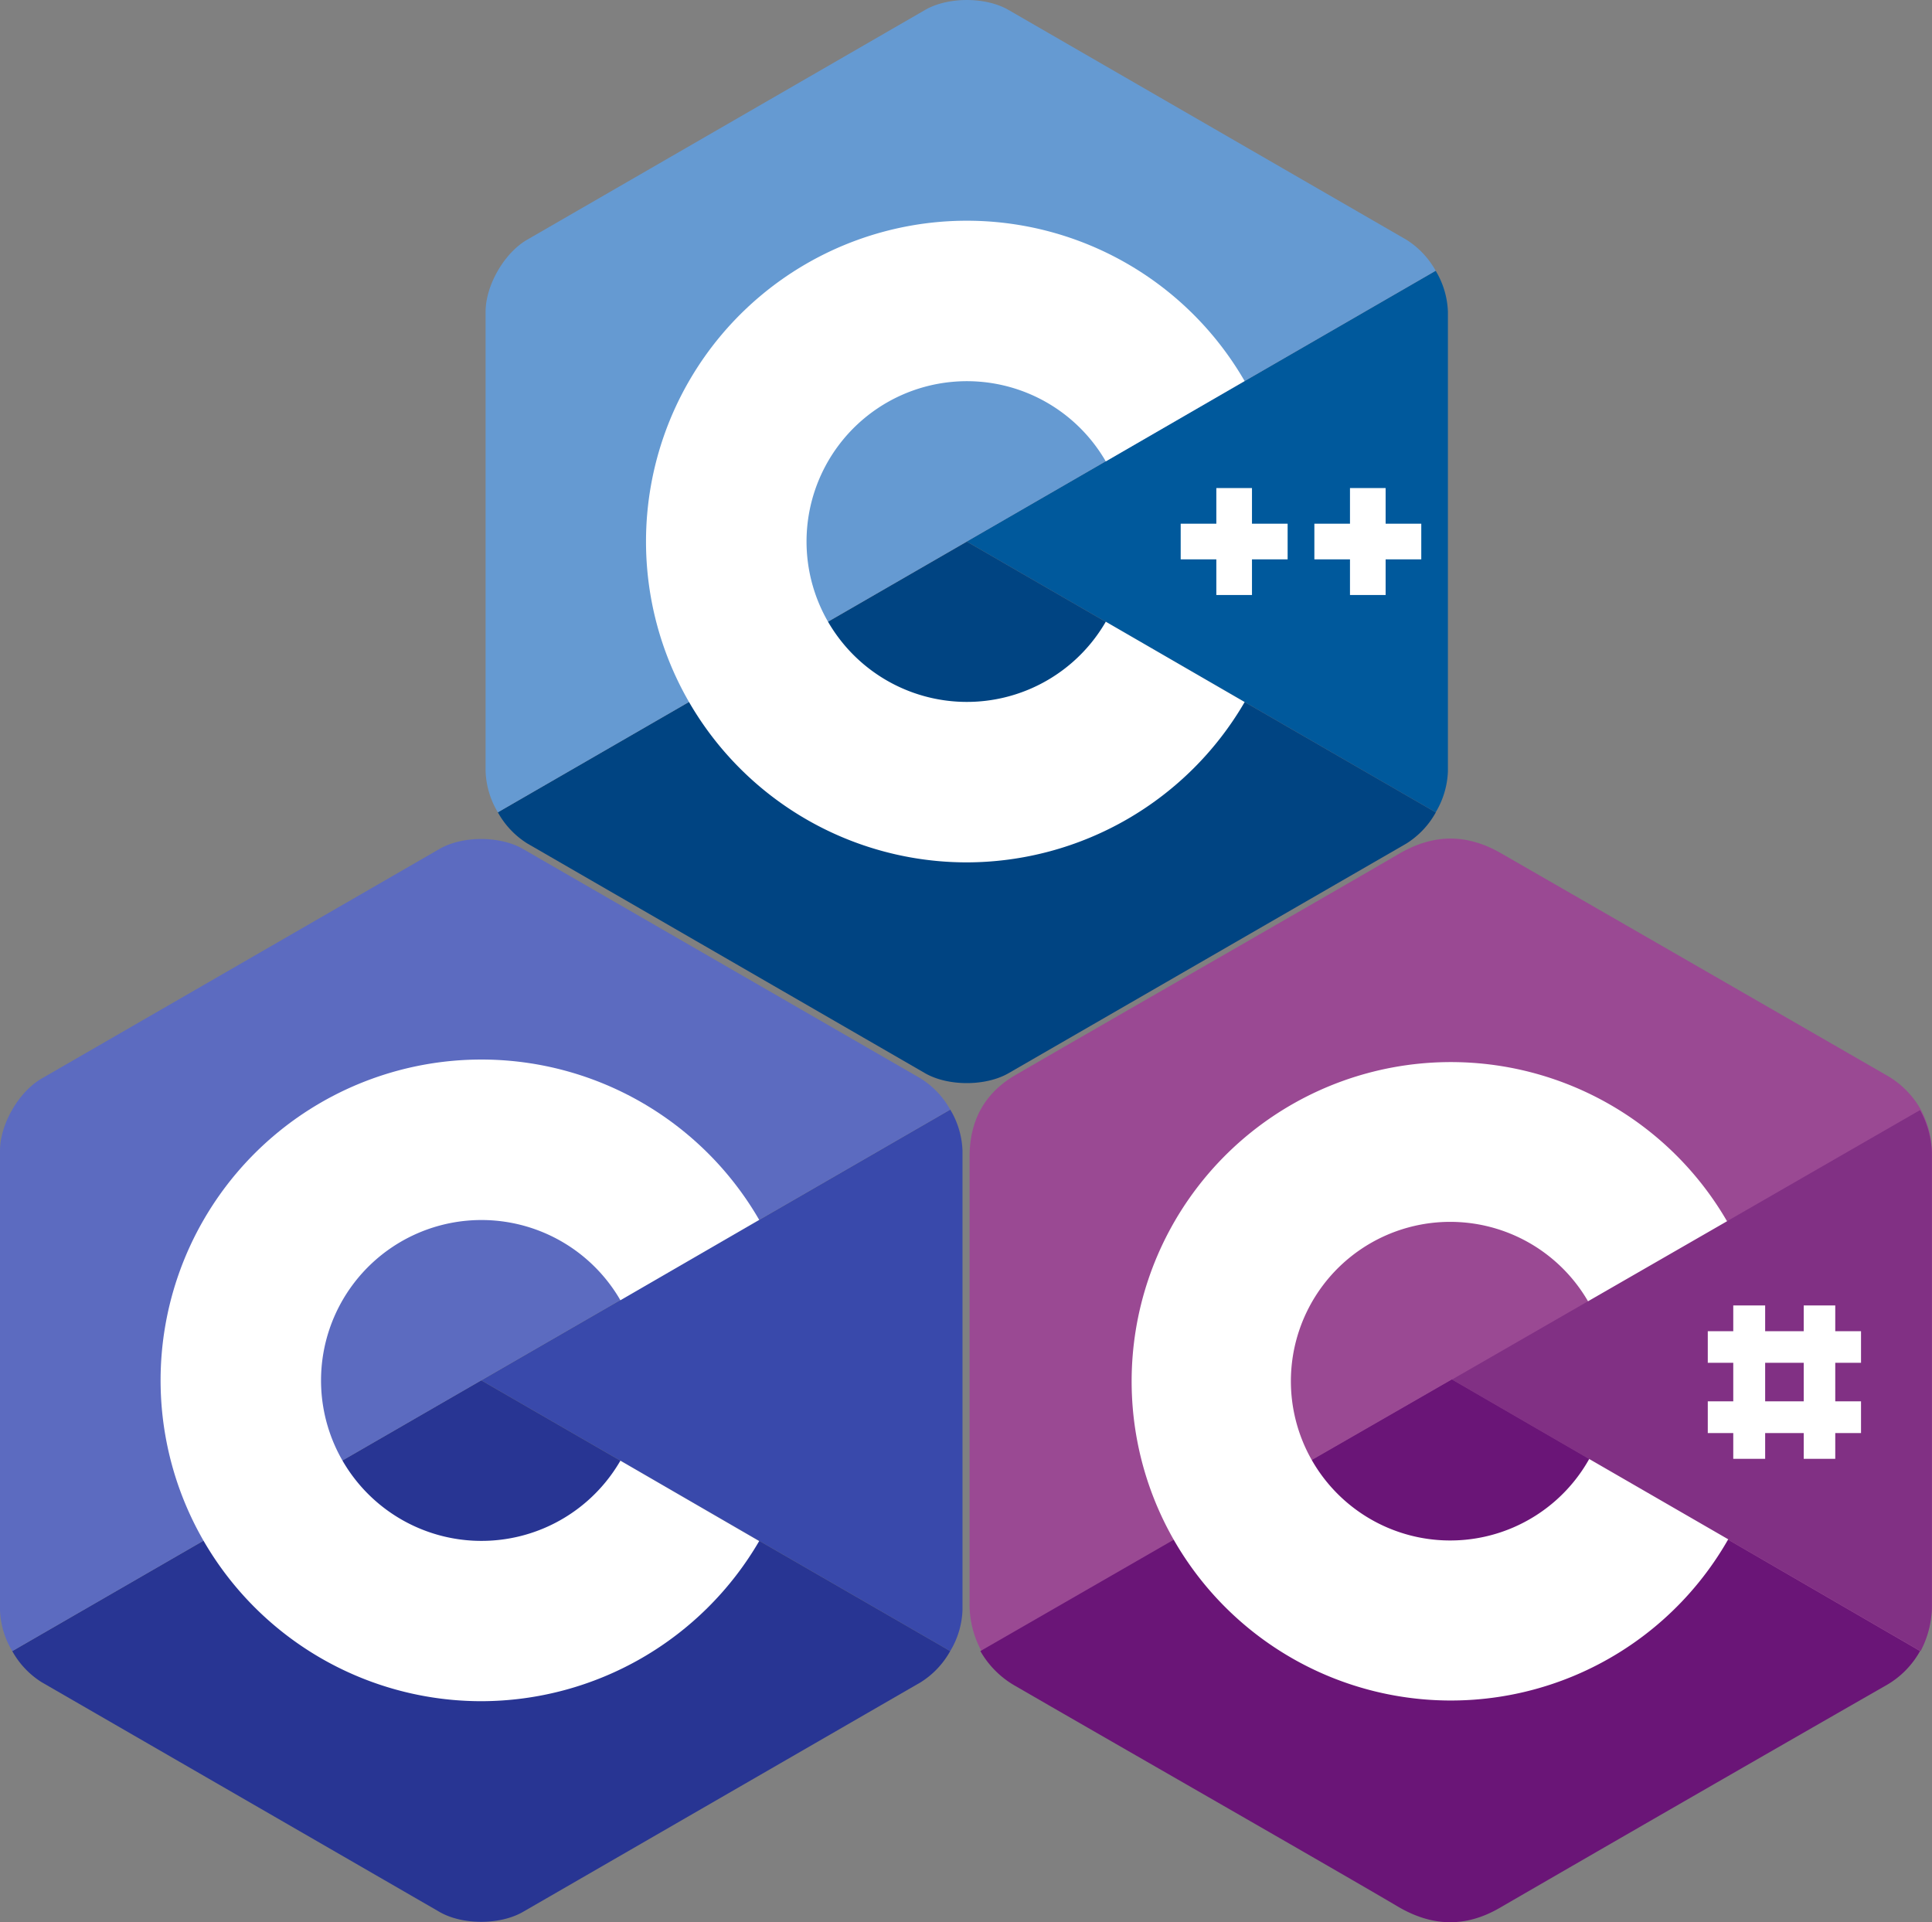 <svg id="Layer_1" data-name="Layer 1" xmlns="http://www.w3.org/2000/svg" viewBox="0 0 551.2 548.37"><rect x="0" y="0" width="551.2" height="548.37" fill="#808080" stroke="none"/><defs><style>.cls-1{fill:#9a4993;}.cls-2{fill:#6a1577;}.cls-3{fill:#813084;}.cls-4,.cls-8{fill:#fff;}.cls-5{fill:#3949ab;}.cls-5,.cls-6,.cls-7,.cls-8{fill-rule:evenodd;}.cls-6{fill:#283593;}.cls-7{fill:#5c6bc0;}.cls-9{fill:#00599c;}.cls-10{fill:#004482;}.cls-11{fill:#659ad2;}</style></defs><path class="cls-1" d="M555.6,335.74a26.7,26.7,0,0,0-3.39-13.7,25.78,25.78,0,0,0-9.89-9.64q-54.83-31.61-109.72-63.19c-9.89-5.67-19.37-5.5-29.18.25C388.87,258,316,299.79,294.3,312.4c-9,5.16-13.28,13.11-13.28,23.43V463.05a27.77,27.77,0,0,0,3.21,13.45,26.51,26.51,0,0,0,10.07,10c21.74,12.61,94.57,54.31,109.12,62.94,9.81,5.75,19.37,6,29.18.25Q487.42,518,542.32,486.48a25.34,25.34,0,0,0,10.06-10,27.66,27.66,0,0,0,3.22-13.45Z" transform="translate(-4.4 -5.81)"/><path class="cls-2" d="M418.65,399.39,284.1,476.85a26.51,26.51,0,0,0,10.07,10c21.73,12.6,94.54,54.29,109.09,62.92,9.8,5.75,19.36,6,29.17.25q54.79-31.71,109.68-63.17a25.37,25.37,0,0,0,10.07-10Z" transform="translate(-4.4 -5.81)"/><path class="cls-2" d="M378.82,422.3a45.36,45.36,0,0,0,79-.25l-39.15-22.66Z" transform="translate(-4.4 -5.81)"/><path class="cls-3" d="M555.56,336.22a26.8,26.8,0,0,0-3.38-13.7L418.65,399.39l133.7,77.46a27.77,27.77,0,0,0,3.21-13.45Z" transform="translate(-4.4 -5.81)"/><path class="cls-4" d="M457.8,422.05a45.45,45.45,0,1,1-.34-45l39.66-22.83a91.07,91.07,0,1,0,.34,90.74ZM508,378.25H498.9V422H508Zm20,0h-9V422h9Z" transform="translate(-4.4 -5.81)"/><path class="cls-4" d="M535.35,385.6H491.63v9h43.72Zm0,20H491.63v9.05h43.72Z" transform="translate(-4.4 -5.81)"/><path class="cls-5" d="M275.49,476.86A24.24,24.24,0,0,0,279,465.15V334.09a24.3,24.3,0,0,0-3.49-11.71l-133.8,77.24,133.8,77.24Z" transform="translate(-4.4 -5.81)"/><path class="cls-6" d="M153.59,551.27l113.5-65.53a24.49,24.49,0,0,0,8.4-8.88l-133.8-77.24L7.9,476.86a24.41,24.41,0,0,0,8.4,8.88l113.5,65.53c6.54,3.77,17.22,3.77,23.79,0Z" transform="translate(-4.4 -5.81)"/><path class="cls-7" d="M275.49,322.38a24.41,24.41,0,0,0-8.4-8.88L153.59,248c-6.54-3.77-17.25-3.77-23.79,0L16.3,313.5c-6.54,3.77-11.9,13.05-11.9,20.59V465.15a24.21,24.21,0,0,0,3.5,11.71l133.79-77.24,133.8-77.24Z" transform="translate(-4.4 -5.81)"/><path class="cls-8" d="M141.69,491.15A91.53,91.53,0,1,1,221,353.83l-39.6,22.93a45.77,45.77,0,1,0,0,45.77L221,445.46a91.92,91.92,0,0,1-79.26,45.69Z" transform="translate(-4.4 -5.81)"/><path class="cls-9" d="M414,237.56a24.42,24.42,0,0,0,3.49-11.72V94.77A24.27,24.27,0,0,0,414,83.06l-133.8,77.25Z" transform="translate(-4.4 -5.81)"/><path class="cls-10" d="M292.12,312l113.51-65.53a24.33,24.33,0,0,0,8.4-8.88l-133.8-77.25L146.44,237.56a24.3,24.3,0,0,0,8.39,8.88L268.34,312C274.88,315.75,285.58,315.75,292.12,312Z" transform="translate(-4.4 -5.81)"/><path class="cls-11" d="M414,83.06a24.33,24.33,0,0,0-8.4-8.88L292.12,8.64c-6.54-3.77-17.24-3.77-23.78,0L154.83,74.18c-6.54,3.77-11.89,13-11.89,20.59V225.84a24.32,24.32,0,0,0,3.5,11.72l133.79-77.25Z" transform="translate(-4.4 -5.81)"/><path class="cls-4" d="M280.23,251.84a91.53,91.53,0,1,1,79.26-137.32l-39.61,22.92a45.75,45.75,0,1,0,0,45.74L359.5,206.1A91.88,91.88,0,0,1,280.23,251.84Z" transform="translate(-4.4 -5.81)"/><polygon class="cls-4" points="367.36 149.41 357.19 149.41 357.19 139.24 347.02 139.24 347.02 149.41 336.85 149.41 336.85 159.58 347.02 159.58 347.02 169.75 357.19 169.75 357.19 159.58 367.36 159.58 367.36 149.41"/><polygon class="cls-4" points="405.49 149.41 395.32 149.41 395.32 139.24 385.15 139.24 385.15 149.41 374.99 149.41 374.99 159.58 385.15 159.58 385.15 169.75 395.32 169.75 395.32 159.58 405.49 159.58 405.49 149.41"/></svg>